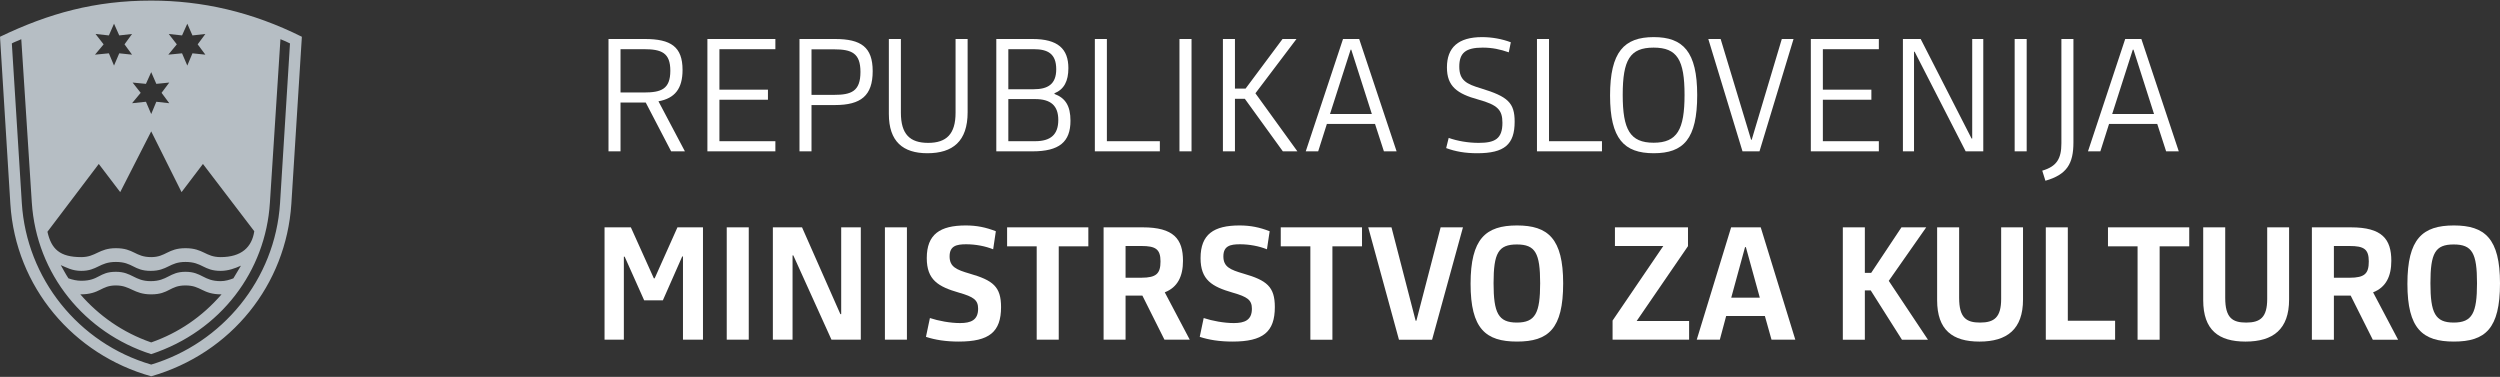 <svg width="199" height="30" viewBox="0 0 199 30" fill="none" xmlns="http://www.w3.org/2000/svg">
<rect x="0" y="0" width="199" height="30" fill="#333333" stroke="none"/>
<g clip-path="url(#clip0_5704_4207)">
<path d="M49.394 8.164H51.402L53.423 12.047H54.519L52.413 8.063C53.712 7.829 54.331 7.063 54.331 5.565C54.331 3.717 53.398 3.104 51.325 3.104H48.437V12.047H49.394V8.164V8.164ZM49.394 3.915H51.252C52.665 3.915 53.358 4.205 53.358 5.629C53.358 7.103 52.625 7.362 51.252 7.362H49.394V3.915ZM61.72 12.047V11.239H57.266V7.938H61.129V7.139H57.266V3.915H61.72V3.104H56.309V12.047H61.72ZM64.596 8.362H66.463C68.532 8.362 69.466 7.615 69.466 5.663C69.466 3.741 68.532 3.104 66.463 3.104H63.639V12.047H64.596V8.362V8.362ZM64.596 3.927H66.386C67.799 3.927 68.492 4.229 68.492 5.727C68.492 7.273 67.762 7.551 66.386 7.551H64.596V3.927V3.927ZM77.023 3.104H76.063V8.976C76.063 10.675 75.333 11.373 73.882 11.373C72.428 11.373 71.711 10.684 71.711 8.976V3.104H70.753V9.073C70.753 11.263 71.874 12.197 73.82 12.197C75.838 12.197 77.023 11.248 77.023 8.939V3.104V3.104ZM85.21 9.613C85.21 8.427 84.806 7.801 83.935 7.478V7.426C84.695 7.115 85.043 6.465 85.043 5.425C85.043 3.891 84.215 3.104 82.185 3.104H79.306V12.047H82.185C84.317 12.047 85.21 11.297 85.21 9.613V9.613ZM84.24 9.549C84.24 10.714 83.633 11.239 82.398 11.239H80.263V7.887H82.398C83.633 7.887 84.24 8.402 84.24 9.549V9.549ZM84.076 5.513C84.076 6.715 83.393 7.103 82.284 7.103H80.263V3.915H82.284C83.408 3.915 84.076 4.278 84.076 5.513V5.513ZM92.324 12.047V11.239H88.108V3.104H87.15V12.047H92.324ZM94.846 12.047V3.104H93.885V12.047H94.846ZM97.344 12.047H98.302V7.862H99.087L102.115 12.047H103.273L99.931 7.426L103.199 3.104H102.09L99.149 7.051H98.302V3.104H97.344V12.047V12.047Z" fill="white"/>
<path d="M110.159 12.047H111.169L108.191 3.104H106.904L103.938 12.047H104.927L105.62 9.863H109.451L110.159 12.047V12.047ZM107.511 3.952H107.56L109.198 9.073H105.869L107.511 3.952ZM120.566 9.686C120.566 8.173 120.021 7.688 117.902 7.039C116.729 6.691 116.159 6.401 116.159 5.303C116.159 4.214 116.664 3.79 118.016 3.79C118.786 3.79 119.417 3.927 120.098 4.165L120.261 3.366C119.577 3.104 118.761 2.954 117.976 2.954C116.076 2.954 115.176 3.781 115.176 5.367C115.176 6.874 115.986 7.463 117.677 7.926C119.202 8.35 119.593 8.738 119.593 9.775C119.593 11.05 118.998 11.373 117.702 11.373C116.867 11.373 116.011 11.224 115.315 10.977L115.115 11.788C115.86 12.063 116.63 12.197 117.588 12.197C119.756 12.197 120.566 11.501 120.566 9.686V9.686ZM127.517 12.047V11.239H123.301V3.104H122.343V12.047H127.517Z" fill="white"/>
<path d="M131.638 12.197C134.013 12.197 135.097 11.062 135.097 7.566C135.097 4.116 133.976 2.954 131.638 2.954C129.282 2.954 128.161 4.125 128.161 7.6C128.161 11.062 129.282 12.197 131.638 12.197ZM131.629 11.361C129.747 11.361 129.168 10.315 129.168 7.551C129.168 4.754 129.747 3.79 131.629 3.79C133.504 3.79 134.09 4.763 134.09 7.551C134.09 10.315 133.504 11.361 131.629 11.361ZM138.703 12.047H140.055L142.765 3.104H141.832L139.436 11.123H139.387L136.963 3.104H135.981L138.703 12.047ZM149.556 12.047V11.239H145.1V7.938H148.962V7.139H145.1V3.915H149.556V3.104H144.142V12.047H149.556ZM156.468 12.047H157.869V3.104H156.988V11.025H156.936L152.886 3.104H151.472V12.047H152.356V4.116H152.405L156.468 12.047V12.047ZM161.324 12.047V3.104H160.367V12.047H161.324ZM164.087 3.104V11.41C164.087 12.636 163.711 13.249 162.563 13.585L162.815 14.387C164.531 13.896 165.045 13.024 165.045 11.337V3.104H164.087V3.104Z" fill="white"/>
<path d="M172.424 12.047H173.431L170.453 3.104H169.166L166.203 12.047H167.188L167.881 9.863H171.716L172.424 12.047V12.047ZM169.772 3.952H169.825L171.46 9.073H168.131L169.772 3.952Z" fill="white"/>
<path d="M48.122 18.096V27.04H49.659V20.432H49.724L51.276 23.907H52.764L54.303 20.417H54.365V27.04H55.957V18.096H53.925L52.111 22.156H52.046L50.217 18.096H48.122ZM59.601 27.04V18.096H57.848V27.04H59.601ZM66.186 27.04H68.52V18.096H66.959V25.005H66.894L63.842 18.096H61.52V27.04H63.087V20.332H63.149L66.186 27.04V27.04ZM72.191 27.04V18.096H70.439V27.04H72.191ZM79.684 24.441C79.684 22.818 79.041 22.314 77.19 21.781C76.13 21.47 75.588 21.244 75.588 20.408C75.588 19.569 76.143 19.444 76.909 19.444C77.655 19.444 78.437 19.593 79.056 19.844L79.269 18.407C78.477 18.096 77.744 17.946 76.876 17.946C74.828 17.946 73.771 18.645 73.771 20.545C73.771 22.281 74.68 22.818 76.331 23.294C77.504 23.629 77.858 23.876 77.858 24.578C77.858 25.493 77.264 25.716 76.42 25.716C75.638 25.716 74.704 25.542 74.021 25.316L73.706 26.814C74.439 27.055 75.283 27.189 76.315 27.189C78.742 27.189 79.684 26.427 79.684 24.441V24.441Z" fill="white"/>
<path d="M86.632 19.606V18.096H80.165V19.606H82.521V27.04H84.276V19.606H86.632V19.606ZM94.166 20.759C94.166 19.02 93.42 18.096 90.96 18.096H87.846V27.04H89.595V23.532H90.935L92.691 27.04H94.705L92.715 23.269C93.738 22.87 94.166 21.994 94.166 20.759ZM92.376 20.808C92.376 21.768 92.056 22.107 90.849 22.107H89.595V19.581H90.849C91.982 19.581 92.376 19.828 92.376 20.808ZM101.477 24.441C101.477 22.818 100.834 22.314 98.983 21.781C97.923 21.47 97.381 21.244 97.381 20.408C97.381 19.569 97.935 19.444 98.702 19.444C99.448 19.444 100.23 19.593 100.849 19.844L101.065 18.407C100.27 18.096 99.537 17.946 98.668 17.946C96.623 17.946 95.564 18.645 95.564 20.545C95.564 22.281 96.472 22.818 98.123 23.294C99.297 23.629 99.651 23.876 99.651 24.578C99.651 25.493 99.056 25.716 98.213 25.716C97.43 25.716 96.497 25.542 95.813 25.316L95.499 26.814C96.232 27.055 97.076 27.189 98.111 27.189C100.535 27.189 101.477 26.427 101.477 24.441V24.441Z" fill="white"/>
<path d="M108.416 19.607V18.097H101.948V19.607H104.305V27.041H106.06V19.607H108.416V19.607ZM116.451 18.097H114.674L112.743 25.531H112.685L110.763 18.097H108.912L111.357 27.041H113.994L116.451 18.097V18.097Z" fill="white"/>
<path d="M120.754 27.189C123.252 27.189 124.428 26.179 124.428 22.555C124.428 18.983 123.215 17.946 120.754 17.946C118.268 17.946 117.058 18.993 117.058 22.592C117.058 26.179 118.268 27.189 120.754 27.189V27.189ZM120.742 25.676C119.266 25.676 118.888 24.916 118.888 22.543C118.888 20.146 119.266 19.459 120.742 19.459C122.217 19.459 122.596 20.155 122.596 22.543C122.596 24.916 122.217 25.676 120.742 25.676ZM134.453 27.04V25.554H130.277L134.364 19.593V18.096H128.549V19.581H132.399L128.361 25.517V27.04H134.453V27.04ZM141.013 27.04H142.907L140.154 18.096H137.798L135.06 27.04H136.898L137.403 25.151H140.483L141.013 27.04V27.04ZM138.906 19.67H138.971L140.08 23.693H137.807L138.906 19.67Z" fill="white"/>
<path d="M146.689 27.041H148.442V23.118H148.91L151.395 27.041H153.465L150.345 22.355L153.326 18.097H151.355L148.947 21.718H148.442V18.097H146.689V27.041V27.041ZM159.292 18.097V23.795C159.292 25.256 158.747 25.677 157.613 25.677C156.517 25.677 155.947 25.293 155.947 23.706V18.097H154.195V23.892C154.195 26.281 155.433 27.19 157.564 27.19C159.769 27.19 161.032 26.205 161.032 23.844V18.097H159.292V18.097Z" fill="white"/>
<path d="M168.362 27.041V25.531H164.598V18.097H162.846V27.041H168.362Z" fill="white"/>
<path d="M174.263 19.607V18.097H167.795V19.607H170.151V27.041H171.907V19.607H174.263ZM180.469 18.097V23.795C180.469 25.256 179.927 25.677 178.793 25.677C177.694 25.677 177.127 25.293 177.127 23.706V18.097H175.375V23.892C175.375 26.281 176.613 27.19 178.741 27.19C180.949 27.19 182.212 26.205 182.212 23.844V18.097H180.469V18.097ZM190.349 20.76C190.349 19.021 189.6 18.097 187.143 18.097H184.026V27.041H185.778V23.532H187.115L188.874 27.041H190.888L188.898 23.27C189.921 22.871 190.349 21.995 190.349 20.76V20.76ZM188.556 20.808C188.556 21.769 188.239 22.108 187.032 22.108H185.778V19.582H187.032C188.165 19.582 188.556 19.829 188.556 20.808Z" fill="white"/>
<path d="M195.329 27.189C197.823 27.189 199 26.179 199 22.555C199 18.983 197.79 17.946 195.329 17.946C192.843 17.946 191.63 18.993 191.63 22.592C191.63 26.179 192.843 27.189 195.329 27.189V27.189ZM195.313 25.676C193.841 25.676 193.462 24.916 193.462 22.543C193.462 20.146 193.841 19.459 195.313 19.459C196.792 19.459 197.17 20.155 197.17 22.543C197.17 24.916 196.792 25.676 195.313 25.676Z" fill="white"/>
<path d="M24.029 2.926C20.05 0.941 16.08 0.047 12.036 0.047C7.561 0.047 3.893 1.057 0 2.926L0.825 16.238C1.244 22.867 5.867 28.233 12.036 29.953C18.43 28.117 22.772 22.644 23.191 16.238L24.029 2.926V2.926ZM12.036 10.458L14.451 15.293L16.154 13.051L20.241 18.407C20.05 19.679 19.221 20.466 17.561 20.466C16.348 20.466 16.197 19.756 14.762 19.756C13.354 19.756 13.206 20.466 12.036 20.466C10.749 20.466 10.675 19.756 9.224 19.756C7.863 19.756 7.638 20.466 6.468 20.466C4.761 20.466 4.087 19.829 3.776 18.447L7.863 13.051L9.569 15.293L12.036 10.458V10.458ZM14.762 21.635C13.474 21.635 13.354 22.379 11.993 22.379C10.706 22.379 10.511 21.635 9.224 21.635C7.863 21.635 7.906 22.349 6.468 22.349C6.126 22.349 5.781 22.272 5.448 22.156C5.223 21.818 5.032 21.446 4.838 21.104C5.3 21.296 5.75 21.561 6.468 21.561C7.755 21.561 7.906 20.851 9.224 20.851C10.588 20.851 10.632 21.561 11.993 21.561C13.354 21.561 13.474 20.851 14.762 20.851C16.123 20.851 16.197 21.561 17.561 21.561C18.162 21.561 18.685 21.369 19.181 21.147C18.953 21.519 18.805 21.784 18.578 22.156C18.279 22.272 17.934 22.379 17.561 22.379C16.197 22.379 16.08 21.635 14.762 21.635V21.635ZM17.635 23.431C16.08 25.228 14.192 26.503 12.036 27.257C9.76 26.47 7.863 25.121 6.394 23.431C7.98 23.431 8.023 22.721 9.224 22.721C10.404 22.721 10.632 23.431 12.036 23.431C13.474 23.431 13.505 22.721 14.762 22.721C16.037 22.721 16.08 23.431 17.635 23.431V23.431ZM23.083 3.457L22.292 16.165C21.904 22.272 17.666 27.33 12.036 29.02C6.243 27.33 2.113 22.156 1.737 16.165L0.942 3.457C1.136 3.341 1.469 3.235 1.694 3.119L2.532 16.123C2.907 21.857 6.769 26.503 12.036 28.19C17.592 26.354 21.152 21.561 21.485 16.123L22.323 3.119C22.624 3.235 22.849 3.341 23.083 3.457V3.457ZM12.036 5.742L12.443 6.675L13.474 6.572L12.861 7.389L13.474 8.216L12.443 8.1L12.036 9.079L11.617 8.1L10.511 8.216L11.198 7.389L10.555 6.572L11.617 6.675L12.036 5.742V5.742ZM9.076 1.886L9.492 2.82L10.511 2.704L9.911 3.53L10.511 4.351L9.492 4.244L9.076 5.22L8.667 4.244L7.561 4.351L8.248 3.53L7.604 2.704L8.667 2.82L9.076 1.886ZM14.909 1.886L15.319 2.82L16.348 2.704L15.735 3.53L16.348 4.351L15.319 4.244L14.909 5.22L14.491 4.244L13.397 4.351L14.075 3.53L13.431 2.704L14.491 2.82L14.909 1.886Z" fill="#B6BEC4"/>
</g>
<defs>
<clipPath id="clip0_5704_4207">
<rect width="199" height="30" fill="white"/>
</clipPath>
</defs>
</svg>
